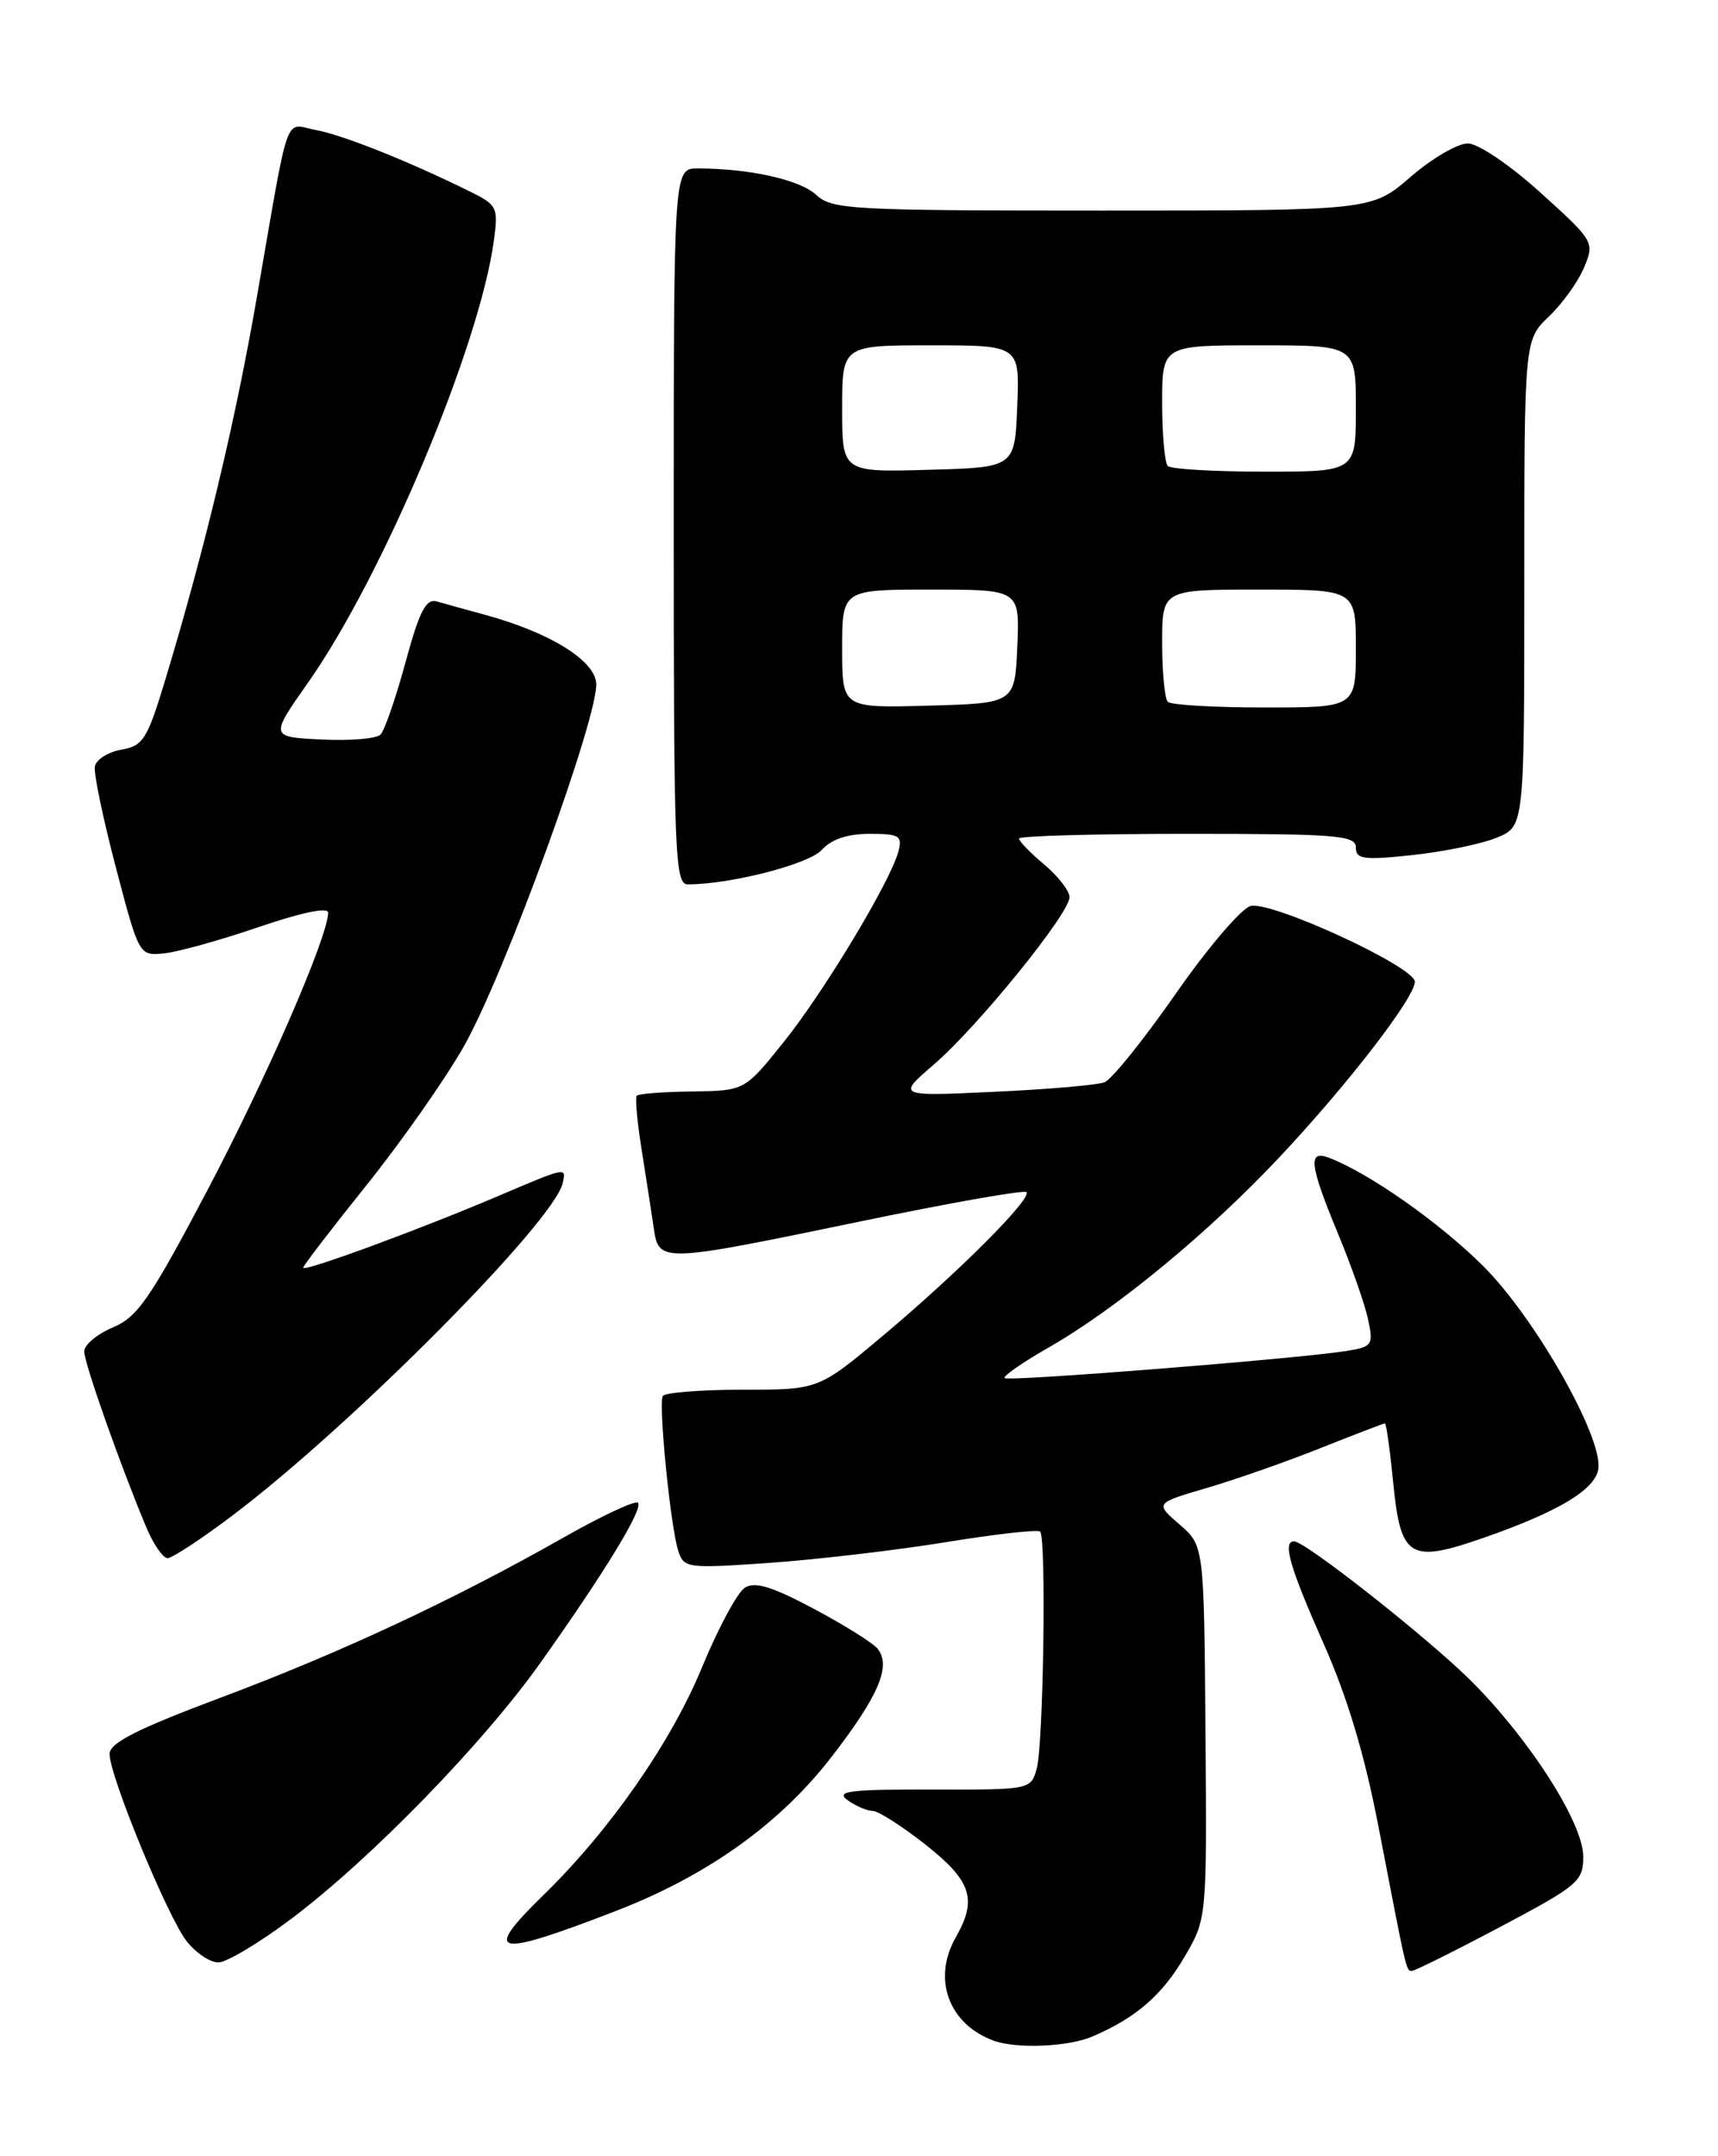 <?xml version="1.0" encoding="UTF-8" standalone="no"?>
<!DOCTYPE svg PUBLIC "-//W3C//DTD SVG 1.1//EN" "http://www.w3.org/Graphics/SVG/1.1/DTD/svg11.dtd" >
<svg xmlns="http://www.w3.org/2000/svg" xmlns:xlink="http://www.w3.org/1999/xlink" version="1.1" viewBox="0 0 204 256">
 <g >
 <path fill="currentColor"
d=" M 129.70 241.80 C 134.88 239.58 137.98 236.90 140.65 232.34 C 143.31 227.80 143.31 227.80 143.14 205.65 C 142.97 183.50 142.97 183.50 140.05 180.99 C 137.14 178.47 137.14 178.47 143.32 176.66 C 146.72 175.66 152.80 173.53 156.83 171.92 C 160.85 170.32 164.28 169.00 164.45 169.00 C 164.61 169.00 165.05 172.15 165.43 176.00 C 166.32 185.03 167.36 185.66 176.29 182.54 C 185.09 179.46 189.43 176.85 189.79 174.40 C 190.34 170.65 182.26 156.42 176.09 150.29 C 170.86 145.09 162.46 139.21 157.75 137.44 C 155.28 136.51 155.51 138.35 158.90 146.52 C 160.49 150.36 162.10 154.94 162.46 156.69 C 163.10 159.71 162.95 159.91 159.82 160.41 C 153.98 161.33 119.71 164.05 119.29 163.62 C 119.06 163.40 121.43 161.75 124.55 159.97 C 132.59 155.37 143.62 146.27 152.07 137.24 C 160.15 128.62 168.00 118.43 168.00 116.56 C 168.00 114.78 150.93 106.92 148.49 107.57 C 147.39 107.87 143.38 112.56 139.60 118.00 C 135.81 123.44 132.01 128.16 131.15 128.50 C 130.29 128.83 124.39 129.34 118.04 129.63 C 106.50 130.17 106.50 130.17 110.91 126.37 C 116.11 121.89 127.00 108.46 127.00 106.52 C 127.00 105.78 125.65 104.04 124.00 102.65 C 122.35 101.27 121.00 99.88 121.00 99.56 C 121.00 99.25 130.00 99.00 141.00 99.00 C 158.75 99.00 161.00 99.18 161.00 100.62 C 161.00 102.02 161.91 102.14 167.75 101.52 C 171.46 101.12 175.96 100.19 177.75 99.45 C 181.00 98.10 181.00 98.10 181.00 69.24 C 181.00 40.37 181.00 40.37 183.93 37.57 C 185.54 36.03 187.42 33.40 188.11 31.73 C 189.35 28.74 189.27 28.61 182.93 22.88 C 179.32 19.61 175.54 17.05 174.31 17.03 C 173.11 17.01 170.04 18.80 167.50 21.00 C 162.88 25.00 162.88 25.00 130.90 25.00 C 101.03 25.00 98.78 24.88 96.91 23.13 C 94.99 21.34 88.97 20.00 82.86 20.00 C 80.00 20.00 80.00 20.00 80.00 62.50 C 80.00 101.51 80.14 105.00 81.67 105.00 C 86.74 105.00 96.04 102.61 97.58 100.91 C 98.73 99.64 100.64 99.00 103.27 99.00 C 106.78 99.00 107.17 99.24 106.69 101.06 C 105.77 104.61 97.77 117.89 92.98 123.82 C 88.41 129.50 88.41 129.50 82.20 129.59 C 78.79 129.63 75.82 129.86 75.61 130.09 C 75.40 130.31 75.66 133.20 76.19 136.50 C 76.71 139.80 77.36 143.96 77.62 145.75 C 78.23 149.96 78.32 149.96 102.16 145.02 C 112.72 142.83 121.60 141.26 121.88 141.54 C 122.60 142.26 113.78 151.09 104.85 158.58 C 97.21 165.00 97.21 165.00 88.16 165.00 C 83.19 165.00 78.93 165.34 78.70 165.75 C 78.17 166.71 79.61 181.19 80.52 184.07 C 81.20 186.20 81.51 186.24 91.36 185.56 C 96.94 185.17 106.34 184.07 112.26 183.11 C 118.18 182.14 123.24 181.58 123.51 181.84 C 124.26 182.59 123.90 207.16 123.10 210.00 C 122.40 212.49 122.33 212.50 110.64 212.47 C 100.86 212.45 99.18 212.66 100.63 213.72 C 101.60 214.42 102.93 215.00 103.60 215.00 C 104.27 215.00 107.11 216.81 109.91 219.02 C 115.36 223.33 116.07 225.50 113.50 230.00 C 110.67 234.95 112.64 240.33 118.00 242.29 C 120.71 243.28 126.85 243.02 129.70 241.80 Z  M 178.14 228.78 C 187.40 223.87 188.00 223.37 188.00 220.43 C 188.00 216.46 181.65 206.52 174.69 199.58 C 169.65 194.55 155.00 183.00 153.66 183.00 C 152.26 183.00 153.15 186.08 157.14 195.08 C 160.00 201.52 162.04 208.32 163.70 216.96 C 167.06 234.40 166.97 234.00 167.66 234.00 C 168.00 234.00 172.72 231.65 178.14 228.78 Z  M 34.60 227.81 C 44.03 220.71 57.34 207.04 64.15 197.45 C 71.81 186.67 76.43 179.10 75.75 178.42 C 75.44 178.11 71.48 179.96 66.95 182.53 C 53.84 189.97 40.52 196.19 26.26 201.54 C 16.26 205.29 13.02 206.93 13.01 208.24 C 13.00 210.83 19.90 227.61 22.18 230.50 C 23.26 231.87 24.95 233.00 25.92 233.00 C 26.90 233.00 30.81 230.66 34.60 227.81 Z  M 73.05 226.92 C 83.99 222.70 92.58 216.57 98.76 208.57 C 104.35 201.33 105.87 197.75 104.19 195.73 C 103.62 195.04 100.20 192.91 96.60 190.99 C 91.69 188.38 89.65 187.75 88.45 188.50 C 87.57 189.05 85.27 193.32 83.34 198.00 C 79.69 206.86 72.44 217.28 64.57 224.96 C 57.19 232.16 58.61 232.49 73.05 226.92 Z  M 27.70 179.86 C 41.79 169.21 65.81 145.02 66.82 140.46 C 67.25 138.54 67.33 138.52 59.07 142.04 C 49.66 146.04 36.00 151.06 36.00 150.52 C 36.00 150.28 39.36 145.90 43.46 140.79 C 47.56 135.68 52.77 128.28 55.02 124.34 C 59.85 115.92 71.22 84.68 70.79 81.03 C 70.48 78.29 65.11 75.03 57.50 72.97 C 55.30 72.37 52.77 71.67 51.87 71.41 C 50.58 71.04 49.81 72.54 48.15 78.64 C 47.00 82.88 45.66 86.74 45.18 87.22 C 44.69 87.71 41.54 87.97 38.17 87.80 C 32.04 87.50 32.04 87.50 36.61 81.00 C 45.49 68.35 56.92 41.18 58.64 28.59 C 59.18 24.64 59.04 24.34 55.86 22.77 C 48.68 19.21 40.78 16.05 37.56 15.45 C 33.67 14.72 34.46 12.51 30.48 35.40 C 27.92 50.13 24.37 64.97 19.69 80.50 C 17.49 87.79 17.02 88.55 14.40 89.01 C 12.82 89.29 11.41 90.19 11.26 91.01 C 11.12 91.83 12.24 97.22 13.76 103.00 C 16.52 113.50 16.52 113.50 19.51 113.19 C 21.16 113.02 26.21 111.61 30.75 110.06 C 35.85 108.32 38.99 107.67 38.97 108.37 C 38.88 111.38 31.63 128.03 24.61 141.35 C 17.83 154.21 16.33 156.38 13.39 157.61 C 11.53 158.39 10.00 159.67 10.00 160.45 C 10.00 161.83 14.22 173.80 17.34 181.26 C 18.19 183.32 19.35 185.00 19.90 185.00 C 20.44 185.00 23.96 182.69 27.70 179.86 Z  M 100.00 77.03 C 100.00 70.00 100.00 70.00 110.55 70.00 C 121.09 70.00 121.09 70.00 120.80 76.75 C 120.50 83.50 120.50 83.50 110.25 83.78 C 100.00 84.07 100.00 84.07 100.00 77.03 Z  M 138.67 83.33 C 138.30 82.97 138.00 79.82 138.00 76.33 C 138.00 70.00 138.00 70.00 149.50 70.00 C 161.00 70.00 161.00 70.00 161.00 77.00 C 161.00 84.00 161.00 84.00 150.17 84.00 C 144.21 84.00 139.03 83.70 138.67 83.33 Z  M 100.00 48.53 C 100.00 41.00 100.00 41.00 110.54 41.00 C 121.09 41.00 121.09 41.00 120.79 48.25 C 120.50 55.50 120.50 55.50 110.25 55.78 C 100.00 56.07 100.00 56.07 100.00 48.53 Z  M 138.67 55.33 C 138.30 54.97 138.00 51.59 138.00 47.83 C 138.00 41.00 138.00 41.00 149.50 41.00 C 161.00 41.00 161.00 41.00 161.00 48.50 C 161.00 56.00 161.00 56.00 150.17 56.00 C 144.21 56.00 139.03 55.70 138.67 55.33 Z "/>
</g>
</svg>
